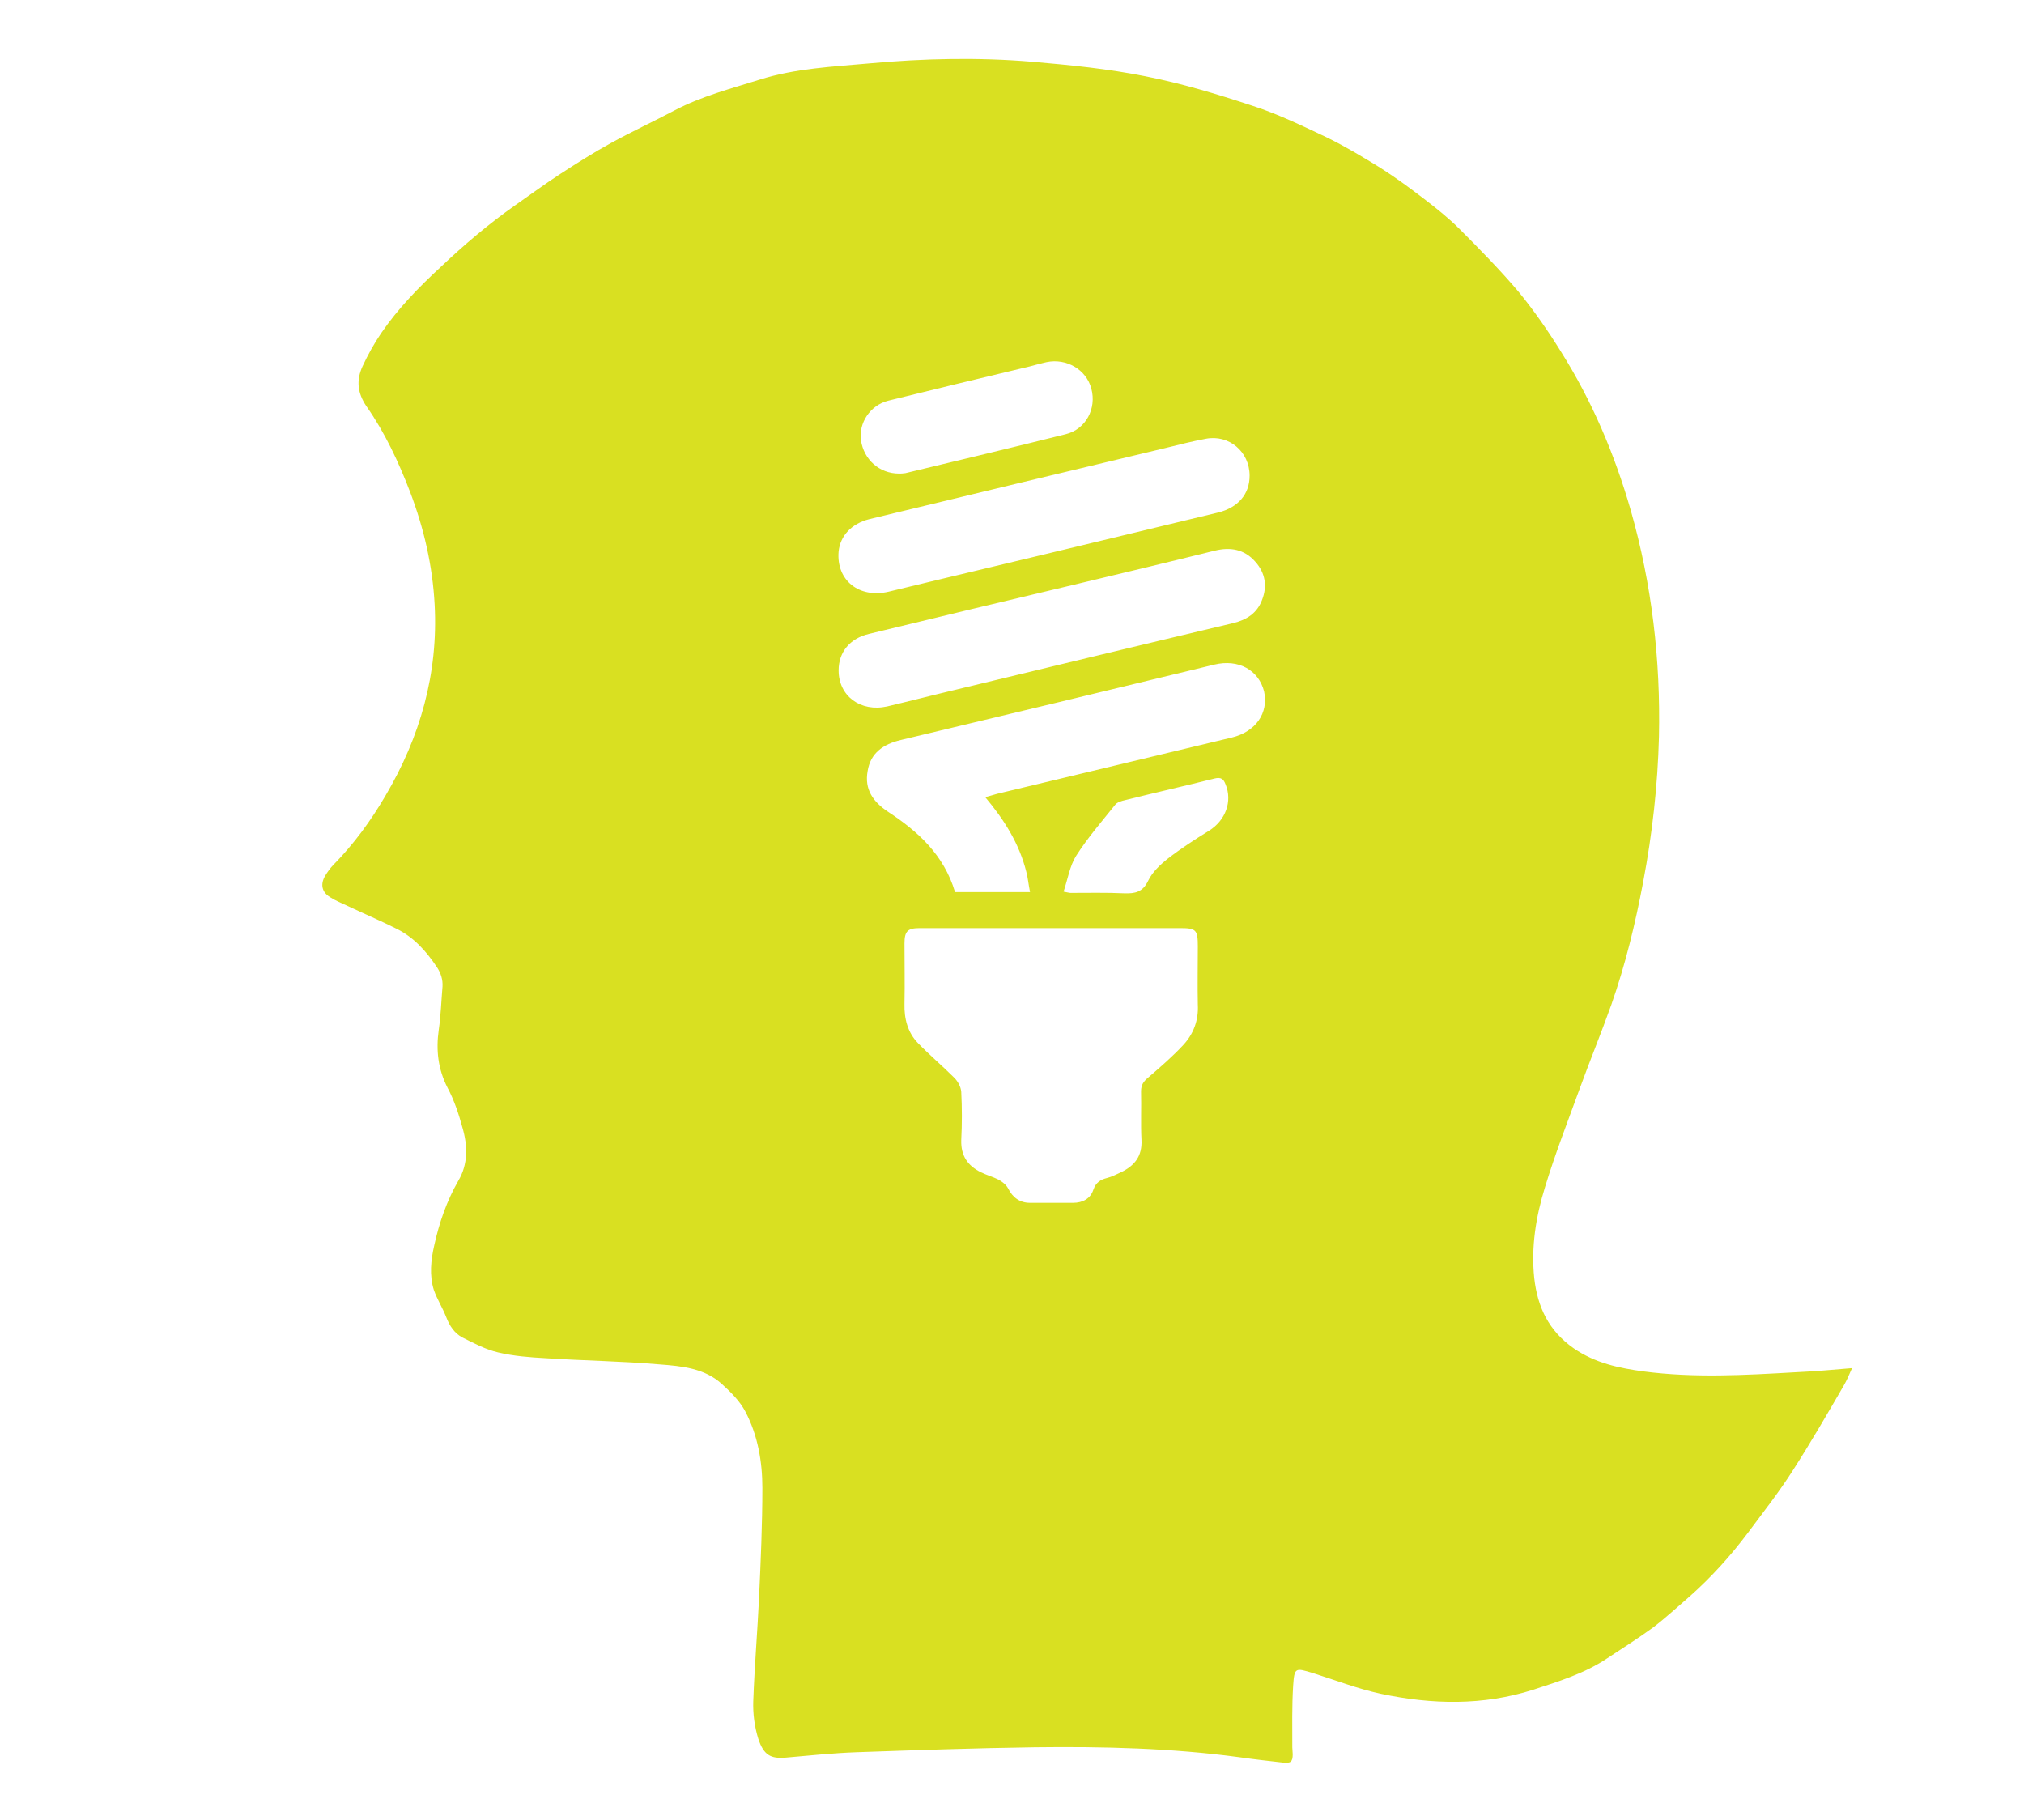 <?xml version="1.0" encoding="utf-8"?>
<!-- Generator: Adobe Illustrator 19.0.1, SVG Export Plug-In . SVG Version: 6.00 Build 0)  -->
<svg version="1.1" id="Layer_1" xmlns="http://www.w3.org/2000/svg" xmlns:xlink="http://www.w3.org/1999/xlink" x="0px" y="0px"
	 viewBox="0 0 488.5 439.3" style="enable-background:new 0 0 488.5 439.3;" xml:space="preserve">
<style type="text/css">
	.st0{fill:#235325;}
	.st1{fill:#38976D;}
	.st2{fill:#8CC63F;}
	.st3{fill:#D9E021;}
	.st4{fill:#C2F92D;}
</style>
<g>
	<path class="st3" d="M433.3,331.2c-12.2,0.7-24.4,1.4-36.6-0.2c-5.9-0.8-11.7-2-16.9-5.6c-6-4.2-8.7-9.9-9.5-16.9
		c-0.8-7.5,0.4-14.9,2.6-22c2.4-7.9,5.4-15.6,8.2-23.3c2.5-6.9,5.3-13.7,7.8-20.7c3.4-9.7,5.8-19.6,7.7-29.7
		c2.2-11.6,3.5-23.3,3.8-35c0.4-18.5-1.7-36.7-6.8-54.6c-3.9-13.6-9.4-26.5-16.9-38.4c-3.1-5-6.5-9.9-10.2-14.4
		c-4.5-5.3-9.4-10.3-14.3-15.2c-2.6-2.6-5.5-4.9-8.5-7.2c-3.4-2.6-6.8-5.1-10.4-7.4c-4.2-2.6-8.5-5.2-13-7.4
		c-5.9-2.8-11.9-5.7-18.1-7.7c-8.5-2.8-17.1-5.4-25.8-7.1c-9-1.8-18.1-2.7-27.3-3.5c-13.1-1.1-26.2-0.8-39.3,0.4
		c-8.9,0.8-17.8,1.2-26.4,3.9c-7,2.2-14,4-20.5,7.4c-5.1,2.7-10.3,5.1-15.4,7.9c-4.2,2.3-8.3,4.9-12.3,7.5c-3.7,2.4-7.2,5-10.8,7.5
		c-6.4,4.5-12.3,9.5-18,14.9c-5.3,4.9-10.3,10-14.4,16c-1.7,2.5-3.2,5.2-4.5,8c-1.5,3.3-1.3,6.3,0.9,9.6c4.5,6.4,7.8,13.5,10.6,20.8
		c3.3,8.7,5.4,17.7,5.9,27.1c0.9,16.6-3.5,32-11.9,46.2c-3.5,6-7.6,11.6-12.5,16.6c-0.8,0.8-1.5,1.8-2.1,2.8c-1.1,2-0.7,3.8,1.2,5
		c1.4,0.9,2.9,1.5,4.4,2.2c3.8,1.8,7.8,3.5,11.6,5.4c4.3,2.1,7.3,5.5,9.9,9.4c0.9,1.4,1.4,2.9,1.3,4.6c-0.3,3.5-0.4,7-0.9,10.4
		c-0.7,4.9-0.2,9.5,2.1,14c1.6,3,2.7,6.3,3.6,9.6c1.3,4.4,1.4,8.9-1,12.9c-2.8,4.9-4.6,10.1-5.8,15.6c-0.8,3.5-1.2,7.2-0.1,10.7
		c0.8,2.3,2.1,4.3,3,6.6c0.8,2.1,2,3.9,3.9,4.9c2.8,1.4,5.6,2.9,8.6,3.6c3.8,0.9,7.7,1.2,11.5,1.4c9.1,0.6,18.3,0.7,27.5,1.5
		c5.3,0.4,10.9,0.9,15.1,4.8c2.1,1.9,4.3,4.1,5.6,6.6c3,5.7,4.1,12.1,4.1,18.4c0,8.8-0.4,17.7-0.8,26.5c-0.4,8.3-1.1,16.6-1.4,25
		c-0.1,3,0.3,6.1,1.2,9c1.3,4,3,4.9,6.6,4.6c5.7-0.5,11.4-1.1,17.1-1.3c14.3-0.5,28.7-1,43.1-1.2c16.5-0.2,33,0.2,49.3,2.4
		c3.5,0.5,7,0.9,10.6,1.3c1.8,0.2,2.3-0.2,2.3-2c0-0.6-0.1-1.1-0.1-1.7c0-4.9-0.1-9.9,0.2-14.8c0.3-4.5,0.5-4.4,4.8-3.1
		c5.4,1.7,10.8,3.8,16.4,5c12.3,2.6,24.6,2.9,36.8-1c6.1-2,12.3-3.9,17.7-7.5c3.8-2.5,7.6-4.9,11.3-7.6c3-2.3,5.8-4.9,8.7-7.4
		c5.2-4.6,9.9-9.8,14.1-15.4c3.7-5,7.5-9.8,10.8-15c4.3-6.7,8.3-13.6,12.3-20.5c0.7-1.2,1.3-2.6,2-4.2
		C442.4,330.6,437.8,331,433.3,331.2z M214.4,96.7c10.9-2.7,21.7-5.3,32.6-7.9c1.9-0.4,3.7-1,5.6-1.4c4.8-1,9.6,1.8,10.8,6.4
		c1.3,4.8-1.3,9.8-6.2,11c-12.8,3.2-25.8,6.3-38.7,9.4c-0.6,0.1-1.2,0.1-1.5,0.1c-4.8,0-8.5-3.4-9.2-8
		C207.2,102.1,210,97.8,214.4,96.7z M202.4,133.1c0.4-3.8,3.1-6.7,7.4-7.8c23.9-5.8,47.8-11.5,71.6-17.2c3.2-0.8,6.4-1.6,9.6-2.2
		c5.6-1.1,10.6,3.1,10.6,8.9c0,4.5-2.8,7.7-7.6,8.9c-9.9,2.4-19.9,4.8-29.9,7.2c-16.5,4-33.1,7.9-49.6,11.9
		C207.3,144.5,201.8,140,202.4,133.1z M202.4,161.8c0-4.4,2.7-7.7,7.3-8.8c16.5-4,33.1-8,49.6-11.9c11.3-2.7,22.6-5.4,33.9-8.2
		c3.7-0.9,7.1-0.4,9.8,2.7c2.4,2.7,2.9,5.9,1.6,9.2c-1.2,3.2-3.7,4.8-7,5.6c-22.4,5.3-44.7,10.7-67.1,16.1c-5.5,1.3-10.9,2.7-16.4,4
		C207.7,171.9,202.4,168,202.4,161.8z M285.6,252.2c-2.6,2.8-5.5,5.3-8.4,7.8c-1.2,1-1.8,1.8-1.8,3.4c0.1,3.9-0.1,7.8,0.1,11.7
		c0.2,3.9-1.6,6.2-4.9,7.8c-1.1,0.5-2.2,1.1-3.4,1.4c-1.6,0.4-2.7,1.1-3.3,2.8c-0.7,2.2-2.6,3.2-4.9,3.2c-3.5,0-7,0-10.4,0
		c-2.5,0-4.2-1.3-5.3-3.5c-0.5-0.9-1.4-1.6-2.3-2.1c-1.4-0.7-2.9-1.1-4.3-1.8c-3.2-1.6-4.8-4-4.7-7.7c0.2-3.9,0.2-7.8,0-11.7
		c-0.1-1.2-0.8-2.5-1.7-3.4c-2.9-2.9-6-5.5-8.8-8.4c-2.4-2.5-3.3-5.8-3.2-9.4c0.1-4.9,0-9.7,0-14.6c0-3,0.8-3.7,3.7-3.7
		c10.6,0,21.2,0,31.8,0c10.3,0,20.7,0,31,0c3.9,0,4.3,0.4,4.3,4.4c0,4.7-0.1,9.4,0,14.1C289.3,246.2,288.1,249.5,285.6,252.2z
		 M291.8,200.5c-3.4,2.1-6.8,4.3-9.9,6.7c-1.9,1.5-3.8,3.3-4.8,5.4c-1.3,2.7-3.1,3.1-5.8,3c-4.3-0.2-8.7-0.1-13-0.1
		c-0.2,0-0.5-0.1-1.6-0.3c1-3,1.5-6.2,3-8.6c2.8-4.4,6.2-8.3,9.4-12.3c0.5-0.7,1.6-1,2.5-1.2c7.2-1.8,14.3-3.4,21.5-5.2
		c1.6-0.4,2.2,0.1,2.7,1.4C297.5,193.4,295.8,198,291.8,200.5z M297.3,178c-18.9,4.5-37.8,9.1-56.7,13.6c-0.8,0.2-1.6,0.5-2.8,0.8
		c4.6,5.5,8.2,11.2,9.9,18c0.4,1.5,0.5,2.9,0.9,4.9h-18.1c-2.7-9-8.9-14.6-16.2-19.4c-3.6-2.4-5.7-5.4-4.9-9.8
		c0.7-4.4,3.8-6.5,8-7.5c25.2-6,50.5-12.1,75.7-18.2c5.8-1.4,10.7,1.3,12,6.5C306.2,172.1,303.1,176.6,297.3,178z"/>
</g>
</svg>
